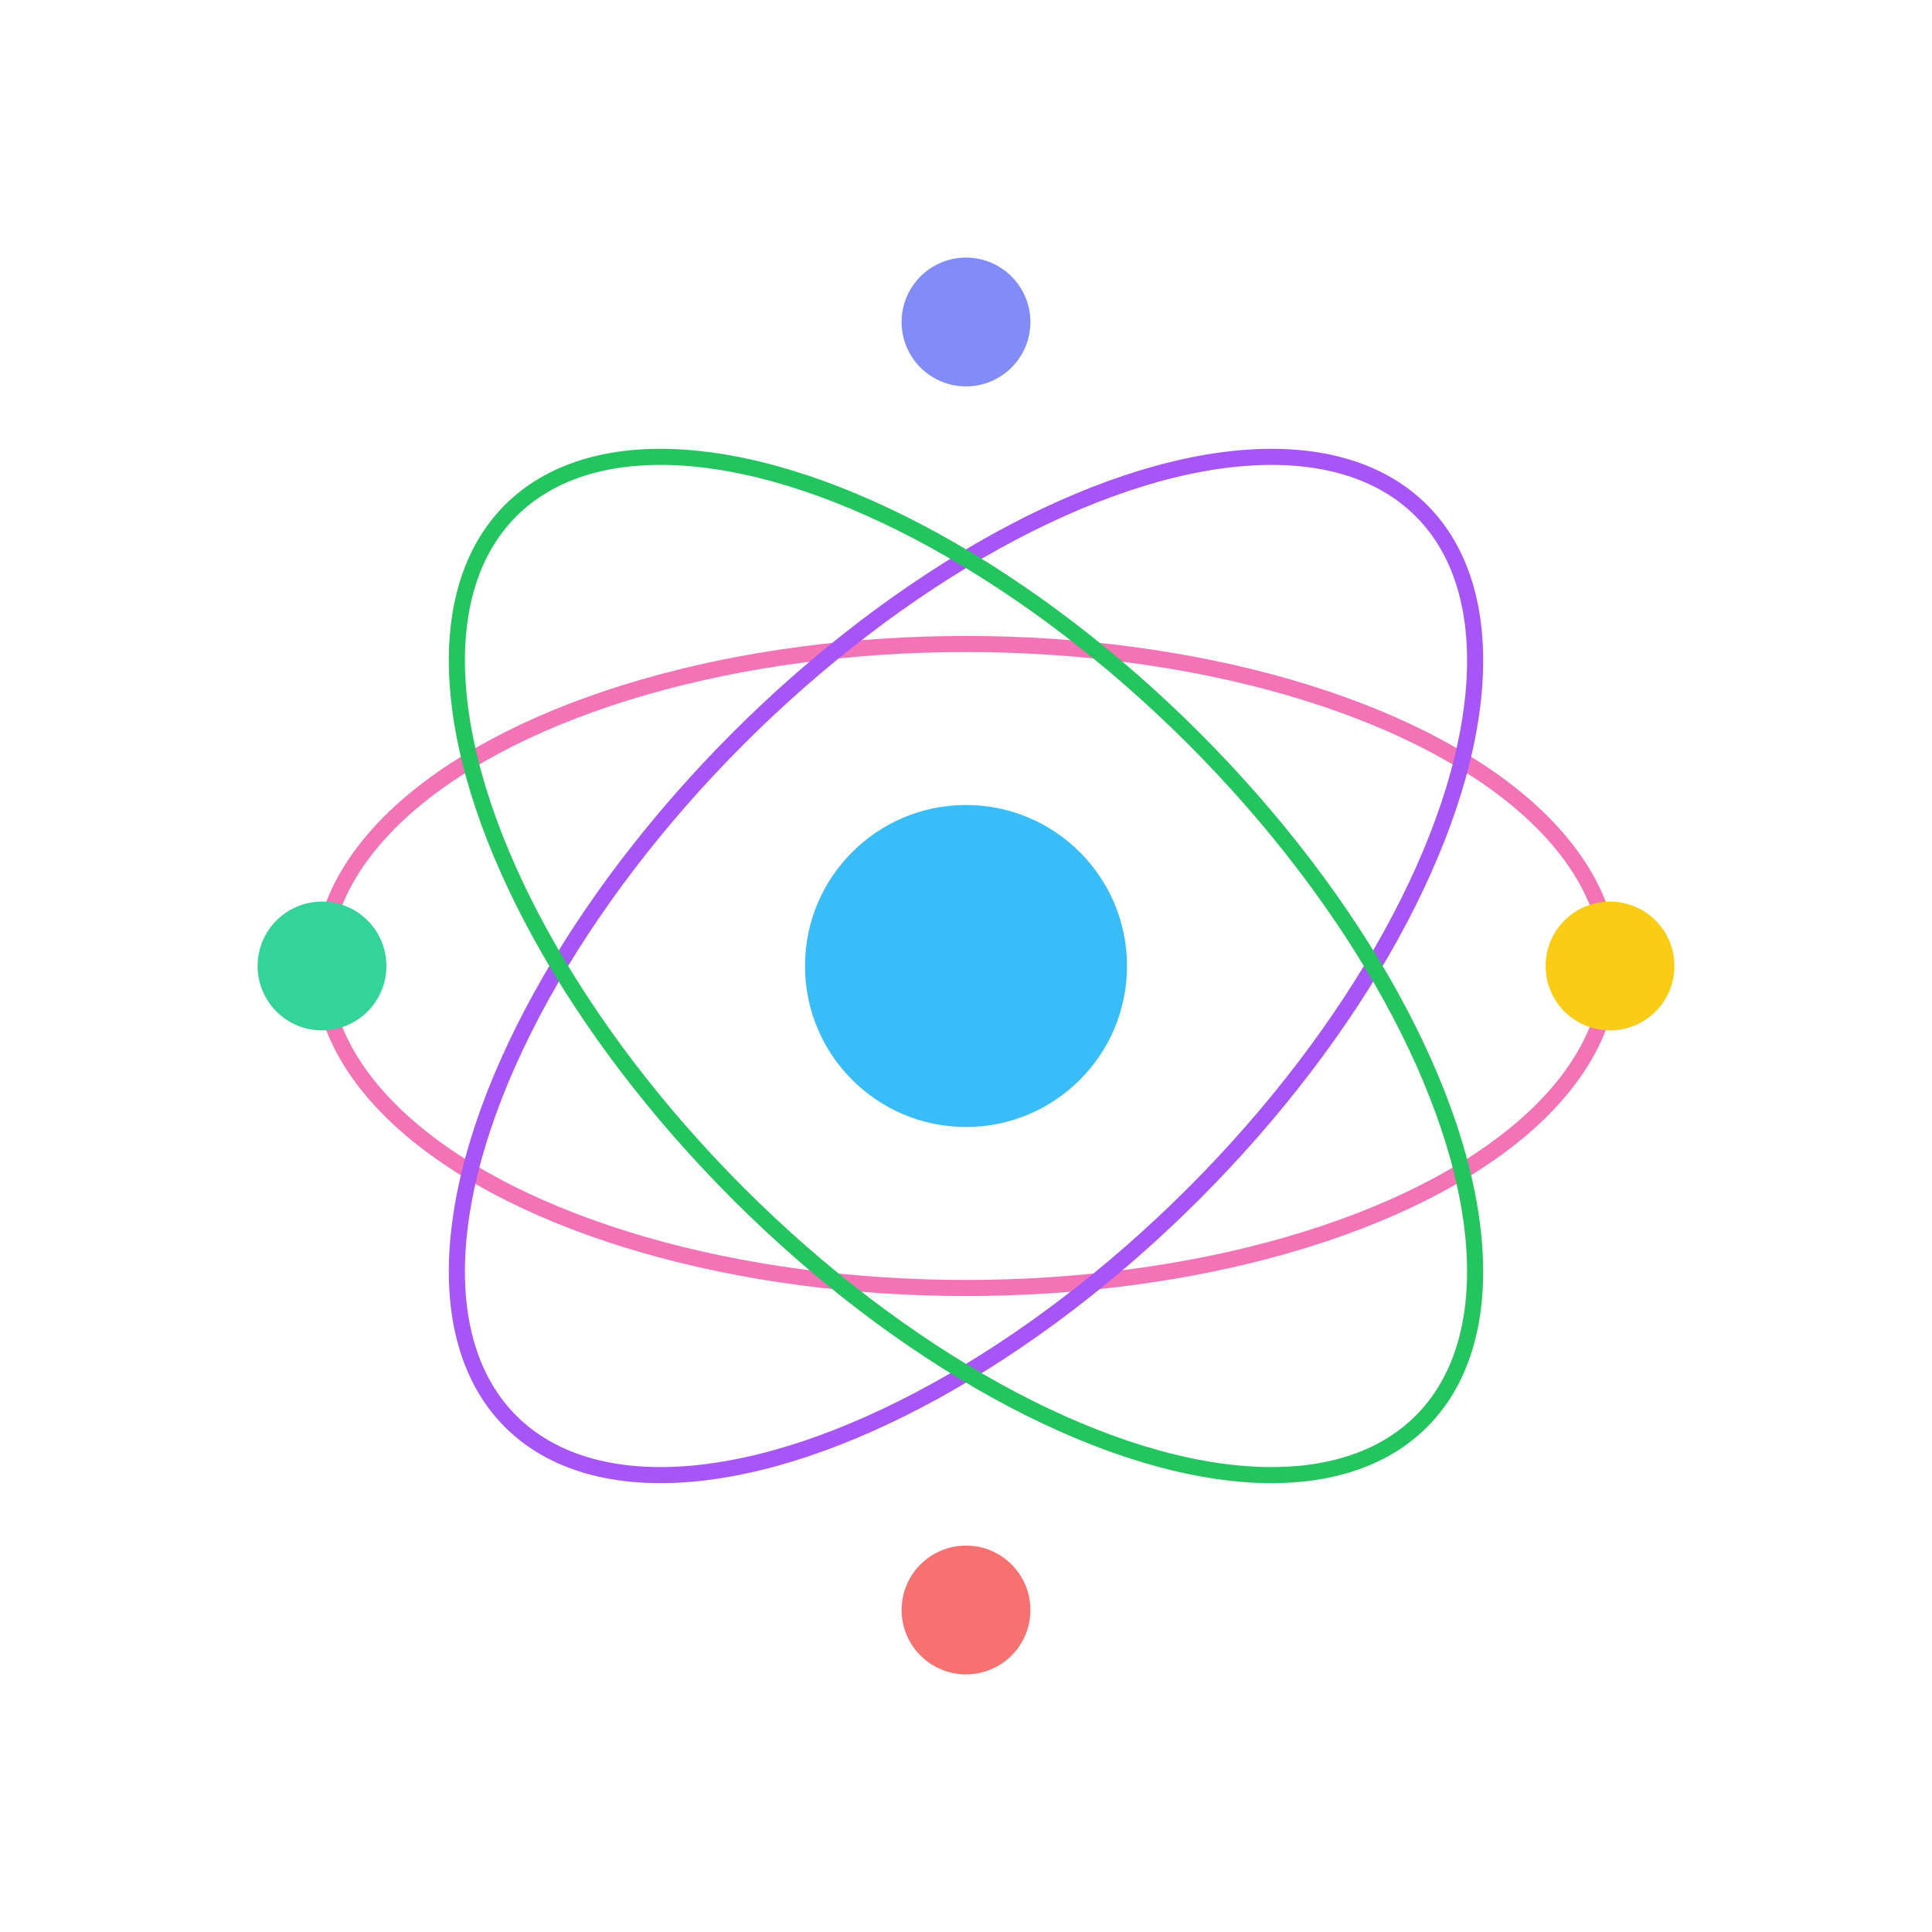 <svg
  width="120"
  height="120"
  viewBox="0 0 120 120"
  fill="none"
  xmlns="http://www.w3.org/2000/svg"
>
  <!-- Nucleus -->
  <circle cx="60" cy="60" r="10" fill="#38bdf8" />

  <!-- Orbit paths -->
  <ellipse cx="60" cy="60" rx="40" ry="20" stroke="#f472b6" strokeWidth="2" fill="none" />
  <ellipse cx="60" cy="60" rx="20" ry="40" stroke="#a855f7" strokeWidth="2" fill="none" transform="rotate(45 60 60)" />
  <ellipse cx="60" cy="60" rx="20" ry="40" stroke="#22c55e" strokeWidth="2" fill="none" transform="rotate(-45 60 60)" />

  <!-- Electrons -->
  <circle cx="100" cy="60" r="4" fill="#facc15" />
  <circle cx="60" cy="100" r="4" fill="#f87171" />
  <circle cx="20" cy="60" r="4" fill="#34d399" />
  <circle cx="60" cy="20" r="4" fill="#818cf8" />
</svg>
